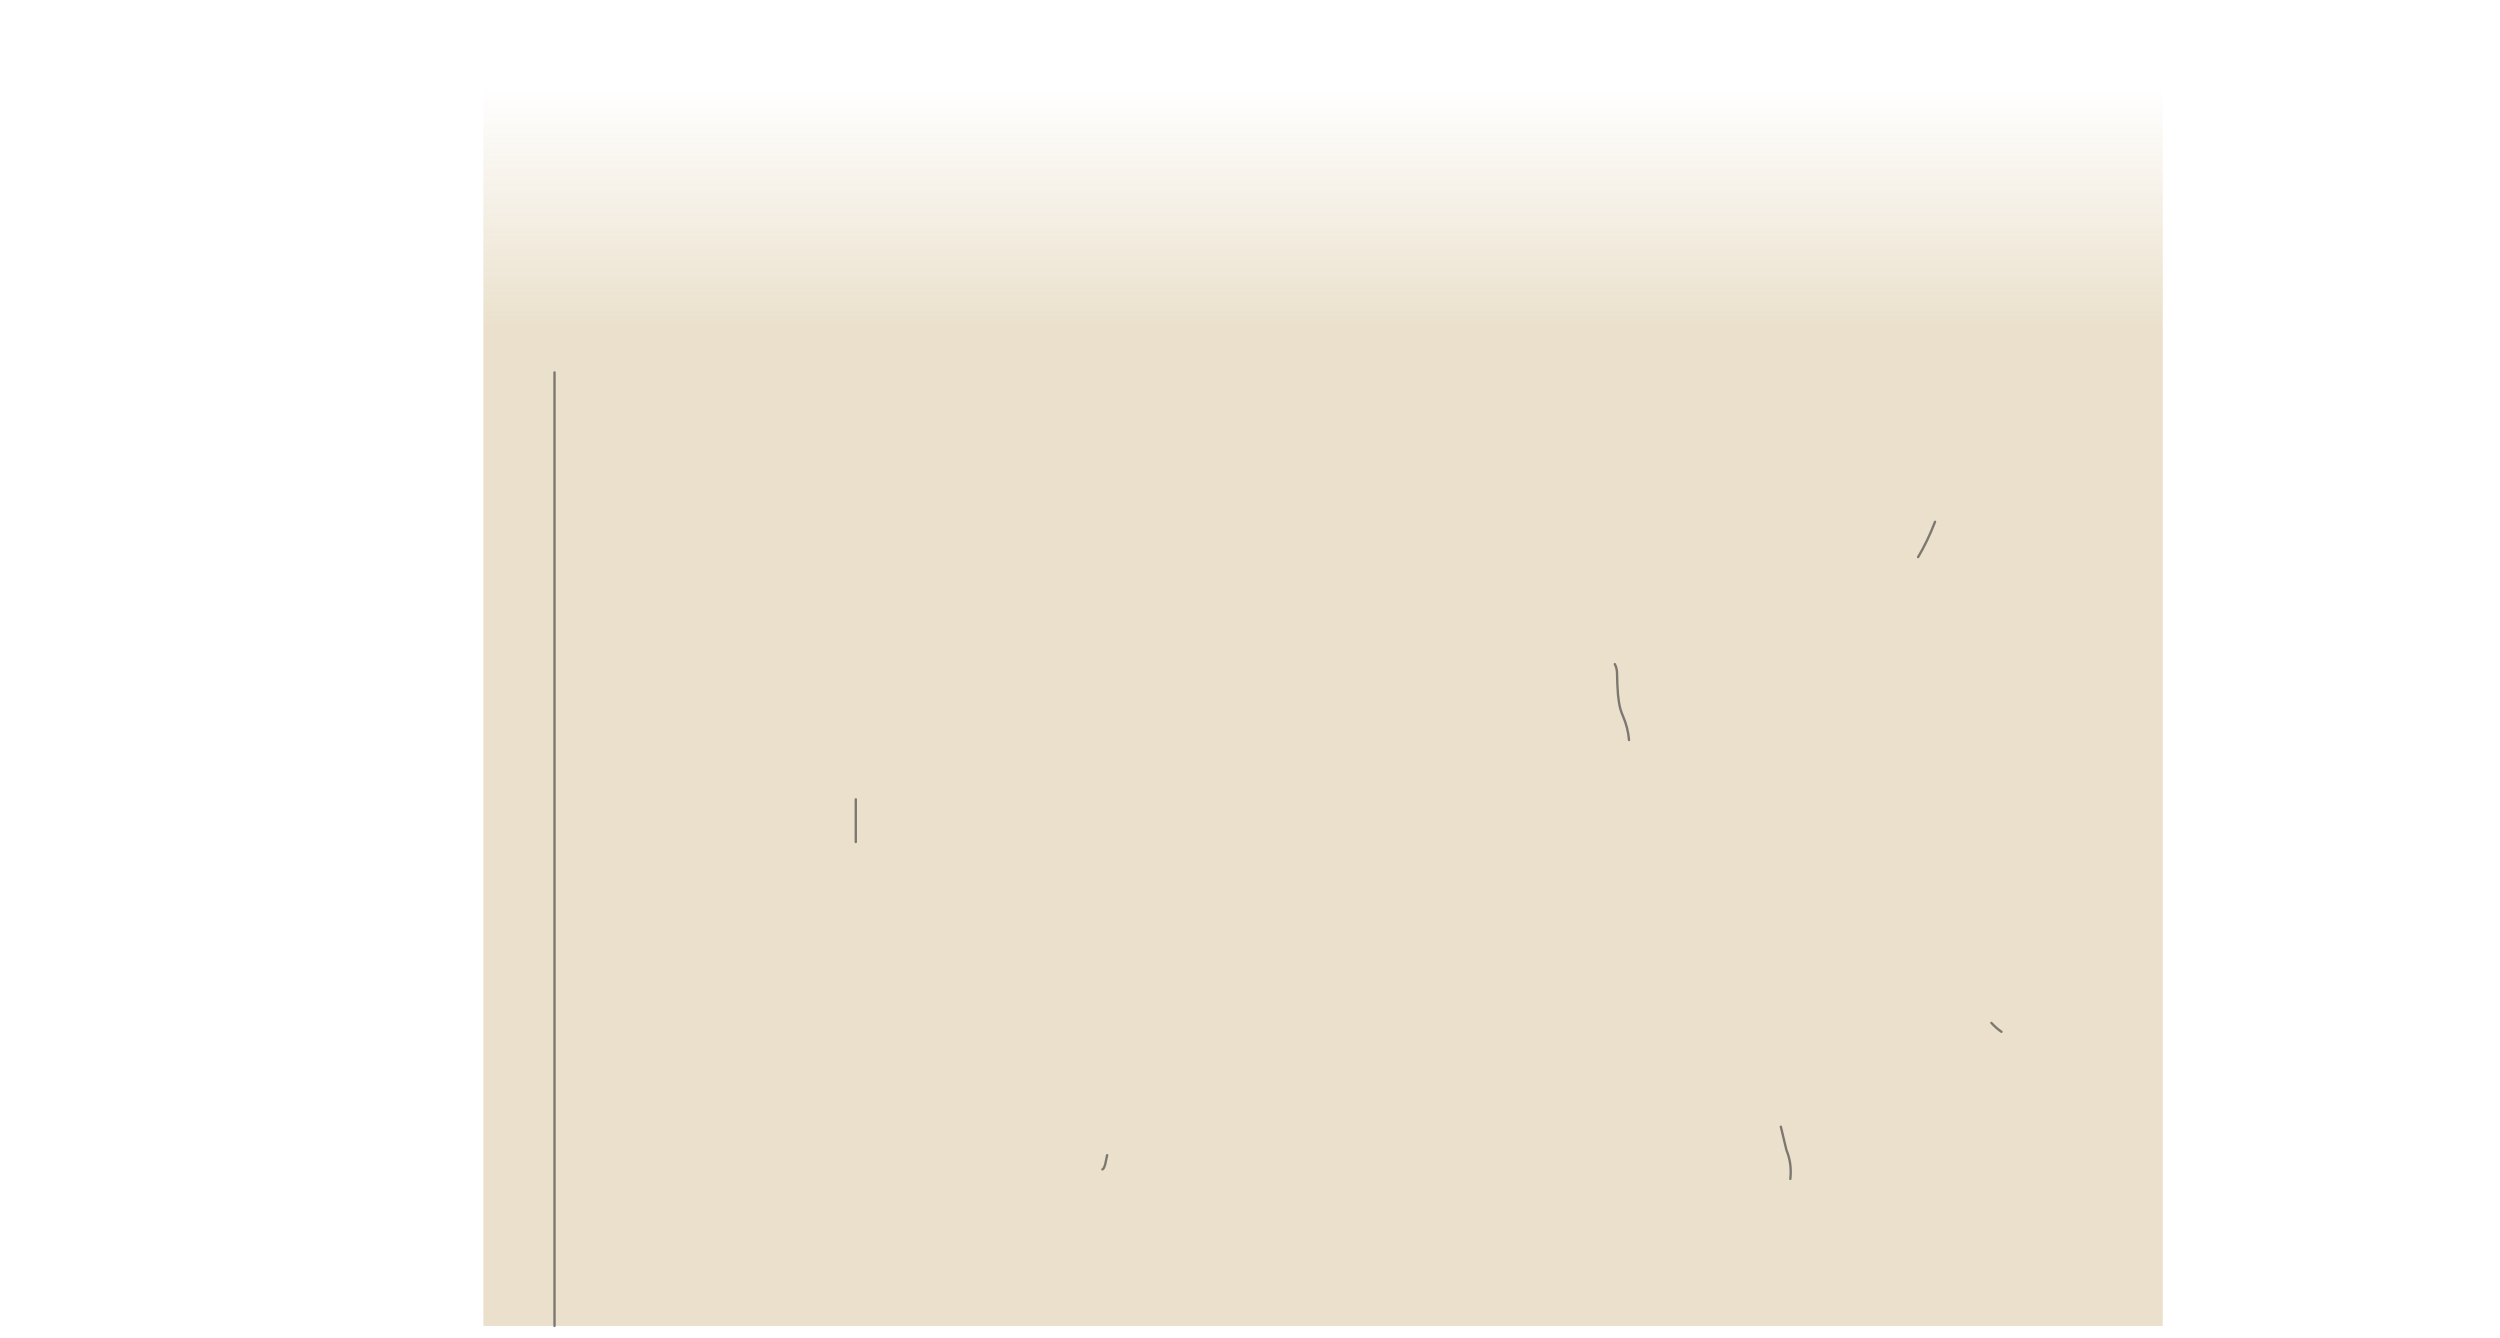 <?xml version="1.0" encoding="UTF-8" standalone="no"?>
<svg xmlns:ffdec="https://www.free-decompiler.com/flash" xmlns:xlink="http://www.w3.org/1999/xlink" ffdec:objectType="frame" height="563.9px" width="1053.85px" xmlns="http://www.w3.org/2000/svg">
  <g transform="matrix(1.0, 0.0, 0.0, 1.0, 207.75, 156.0)">
    <filter id="filter0">
      <feColorMatrix in="SourceGraphic" result="filterResult0" type="matrix" values="0 0 0 0 0.0,0 0 0 0 0.0,0 0 0 0 0.0,0 0 0 1 0"/>
      <feConvolveMatrix divisor="16.0" in="filterResult0" kernelMatrix="1 1 1 1 1 1 1 1 1 1 1 1 1 1 1 1" order="4 4" result="filterResult1"/>
      <feComposite in="SourceGraphic" in2="filterResult1" operator="over" result="filterResult2"/>
    </filter>
    <use ffdec:characterId="851" ffdec:characterName="Army_fla.CampaignArrow_134" filter="url(#filter0)" height="57.6" id="arrow1" transform="matrix(1.0, 0.0, 0.0, 1.0, -207.75, 350.3)" width="103.7" xlink:href="#sprite0"/>
    <filter id="filter1">
      <feColorMatrix in="SourceGraphic" result="filterResult3" type="matrix" values="0 0 0 0 0.0,0 0 0 0 0.0,0 0 0 0 0.0,0 0 0 1 0"/>
      <feConvolveMatrix divisor="16.0" in="filterResult3" kernelMatrix="1 1 1 1 1 1 1 1 1 1 1 1 1 1 1 1" order="4 4" result="filterResult4"/>
      <feComposite in="SourceGraphic" in2="filterResult4" operator="over" result="filterResult5"/>
    </filter>
    <use ffdec:characterId="851" ffdec:characterName="Army_fla.CampaignArrow_134" filter="url(#filter1)" height="57.6" id="arrow2" transform="matrix(-1.0, 0.0, 0.0, 1.0, 25.95, 350.3)" width="103.7" xlink:href="#sprite0"/>
    <filter id="filter2">
      <feColorMatrix in="SourceGraphic" result="filterResult6" type="matrix" values="0 0 0 0 0.0,0 0 0 0 0.0,0 0 0 0 0.0,0 0 0 1 0"/>
      <feConvolveMatrix divisor="9.0" in="filterResult6" kernelMatrix="1 1 1 1 1 1 1 1 1" order="3 3" result="filterResult7"/>
      <feComposite in="SourceGraphic" in2="filterResult7" operator="over" result="filterResult8"/>
      <feColorMatrix in="filterResult8" result="filterResult9" type="matrix" values="0 0 0 0 0.0,0 0 0 0 0.0,0 0 0 0 0.0,0 0 0 1 0"/>
      <feConvolveMatrix divisor="25.0" in="filterResult9" kernelMatrix="1 1 1 1 1 1 1 1 1 1 1 1 1 1 1 1 1 1 1 1 1 1 1 1 1" order="5 5" result="filterResult10"/>
      <feComposite in="filterResult8" in2="filterResult10" operator="over" result="filterResult11"/>
    </filter>
    <use ffdec:characterId="852" filter="url(#filter2)" height="39.6" id="txt_tutmsg" transform="matrix(1.0, 0.0, 0.0, 1.0, 44.0, 84.95)" width="616.95" xlink:href="#text0"/>
    <use ffdec:characterId="16" height="401.0" transform="matrix(1.0, 0.0, 0.0, 1.0, -0.5, -0.5)" width="701.0" xlink:href="#shape1"/>
    <use ffdec:characterId="868" height="559.45" id="oldtimey" transform="matrix(1.0, 0.0, 0.0, 1.0, -4.0, -156.0)" width="707.95" xlink:href="#sprite1"/>
  </g>
  <defs>
    <g id="sprite0" transform="matrix(1.0, 0.0, 0.0, 1.0, 102.85, 28.35)">
      <use ffdec:characterId="850" height="57.6" transform="matrix(1.0, 0.0, 0.0, 1.0, -102.85, -28.35)" width="63.7" xlink:href="#shape0"/>
    </g>
    <g id="shape0" transform="matrix(1.0, 0.0, 0.0, 1.0, 31.85, 28.35)">
      <path d="M-2.4 -15.7 L-2.4 -15.75 -2.3 -15.95 -2.3 -16.1 -2.25 -16.6 -2.15 -16.75 -2.05 -16.75 1.45 -27.7 1.55 -28.0 1.65 -28.35 Q2.0 -28.3 2.15 -27.95 L2.3 -27.9 3.05 -27.75 3.25 -27.7 3.35 -27.65 3.4 -27.65 3.4 -27.6 4.05 -26.1 3.9 -26.2 5.15 -23.5 6.4 -21.45 6.45 -21.35 7.45 -19.05 6.95 -19.1 6.95 -18.9 7.2 -18.9 7.35 -18.95 7.45 -18.5 Q7.45 -18.0 6.45 -17.45 L6.25 -17.4 Q4.95 -16.75 3.55 -16.75 L2.6 -16.5 0.9 -16.05 0.25 -15.9 -0.35 -15.75 -0.6 -15.7 -0.9 -15.6 -1.7 -15.45 -2.15 -15.5 -2.25 -15.6 -2.25 -15.7 -2.25 -15.4 -2.05 -14.9 -2.1 -14.9 -2.2 -15.1 -2.4 -15.7 M3.15 29.0 L2.8 28.8 2.7 28.75 2.7 28.7 Q2.65 28.25 3.05 27.15 L0.45 22.7 Q-1.4 19.4 -3.15 17.35 L-3.05 17.25 -0.7 17.75 2.75 18.25 Q5.4 18.25 5.75 19.0 L5.75 19.05 5.8 19.5 5.85 19.65 6.75 18.95 6.85 19.05 6.95 19.05 7.1 19.25 Q6.2 23.3 4.45 27.05 L4.55 27.0 5.0 26.6 5.2 26.35 Q4.1 28.9 3.15 29.0 M23.85 -2.0 L24.4 -1.2 24.5 -1.05 24.55 -1.0 24.55 -0.45 24.55 -0.35 24.05 -0.25 23.3 -0.3 Q22.4 -0.5 20.7 -1.2 18.95 -1.95 17.9 -2.45 L14.4 -3.75 14.45 -3.8 14.55 -3.85 14.6 -3.9 14.7 -3.95 14.65 -4.75 14.3 -4.75 13.3 -5.85 Q14.9 -6.1 18.7 -4.6 L19.0 -4.45 22.1 -3.0 23.35 -2.45 23.35 -2.4 23.65 -2.15 23.85 -2.0 M-23.55 0.75 L-23.55 0.85 -23.45 1.55 -23.4 1.8 -23.4 1.9 -20.3 1.9 -20.3 2.0 -20.3 2.25 Q-19.75 2.6 -22.0 2.95 L-23.4 3.1 -23.4 3.0 -23.5 3.1 -23.65 3.25 -25.15 4.55 -25.25 4.65 -25.65 4.9 -25.8 4.9 -25.8 4.95 -27.15 6.05 -27.5 6.35 -27.5 6.4 -27.7 6.5 -29.2 7.05 -30.35 6.85 Q-31.0 6.5 -31.1 5.85 L-30.85 4.8 -30.6 3.8 -30.8 2.8 -30.8 1.8 -30.65 -2.3 Q-30.55 -3.25 -29.95 -3.35 L-30.0 -3.55 -29.55 -3.4 -29.65 -3.45 -28.9 -3.3 -28.8 -3.25 -28.95 -3.25 -29.3 -3.2 -28.9 -3.0 -26.7 -1.45 -26.15 -1.15 -24.6 0.65 -23.85 0.6 -23.65 0.75 -23.6 0.7 -23.55 0.75 M-0.75 -17.1 L-0.7 -17.05 -0.65 -17.1 -0.75 -17.1" fill="#d58000" fill-opacity="0.0" fill-rule="evenodd" stroke="none"/>
      <path d="M6.45 -21.35 L6.4 -21.45 5.15 -23.5 3.9 -26.2 4.05 -26.1 5.85 -25.1 Q10.25 -22.5 11.1 -21.75 L15.15 -18.5 18.8 -15.35 25.6 -8.4 Q29.15 -4.45 30.2 -1.25 L30.0 -0.95 26.55 -1.15 25.7 -0.95 25.5 -1.3 25.15 -1.65 25.15 -1.75 Q25.0 -3.3 21.2 -7.1 L16.65 -11.25 14.3 -13.6 11.9 -15.85 9.55 -17.9 7.6 -19.0 6.65 -21.0 6.45 -21.35" fill="url(#gradient0)" fill-rule="evenodd" stroke="none"/>
      <path d="M-2.4 -15.7 L-2.2 -15.1 -2.1 -14.9 Q-2.3 -14.9 -2.4 -15.05 L-2.5 -15.4 -2.4 -15.7 M7.45 -19.05 L6.45 -21.35 6.65 -21.0 7.6 -19.0 7.45 -19.05 M4.05 -26.1 L3.4 -27.6 Q7.0 -26.65 10.95 -23.55 L19.55 -16.35 Q22.05 -14.4 26.25 -9.65 30.7 -4.45 31.3 -1.95 L31.35 -0.9 31.45 -0.7 31.45 -0.3 31.5 0.0 31.85 0.8 31.65 2.4 31.6 2.05 31.55 1.8 31.55 1.45 31.5 0.75 31.4 0.4 Q30.65 0.5 30.05 1.35 L30.05 0.7 25.85 1.0 25.45 0.8 25.75 -0.45 25.75 -0.55 25.7 -0.95 26.55 -1.15 30.0 -0.95 30.2 -1.25 Q29.15 -4.45 25.6 -8.4 L18.8 -15.35 15.15 -18.5 11.1 -21.75 Q10.25 -22.5 5.85 -25.1 L4.05 -26.1 M27.55 9.15 L27.45 9.3 27.45 9.25 27.55 9.15 M27.4 9.35 L26.65 10.4 27.3 9.45 27.4 9.35 M22.35 14.55 L21.1 15.75 20.85 15.9 21.7 15.0 Q21.95 14.7 22.35 14.55 M-4.2 17.45 L-4.3 17.25 -4.3 17.0 -4.15 17.3 -4.2 17.45 M-4.1 16.55 L-3.95 16.45 Q-3.35 15.85 -2.3 15.35 -0.9 14.6 0.9 14.05 2.1 13.7 3.4 12.75 4.6 11.75 5.5 11.4 L5.65 11.35 5.7 11.35 5.75 11.3 9.85 9.0 10.1 8.9 10.2 8.85 13.25 9.0 10.5 10.5 Q6.65 12.1 5.65 12.65 L0.8 15.4 Q-0.2 16.0 -1.1 16.4 L1.5 16.7 Q5.05 17.1 6.25 18.1 L6.35 18.5 Q6.4 18.8 6.8 18.8 L6.85 18.9 Q7.05 18.95 7.15 19.1 L7.1 19.25 6.95 19.05 6.85 19.05 6.75 18.95 6.35 18.85 5.75 19.05 5.75 19.0 Q5.4 18.25 2.75 18.25 L-0.7 17.75 -3.05 17.25 -3.9 16.95 -4.05 16.85 -4.1 16.55 M23.6 -2.3 L23.85 -2.0 23.65 -2.15 23.35 -2.4 23.6 -2.3 M22.1 1.2 L23.25 1.1 23.9 1.05 24.0 1.25 22.15 3.8 Q20.75 4.5 20.05 5.05 L17.1 6.95 14.65 8.25 14.55 8.3 14.45 7.4 14.45 7.15 13.9 7.15 16.45 5.45 19.5 2.95 22.1 1.2 M-26.15 -1.15 L-24.4 0.0 -23.85 0.6 -24.6 0.65 -26.15 -1.15" fill="#ff9900" fill-opacity="0.0" fill-rule="evenodd" stroke="none"/>
      <path d="M6.45 -17.45 Q7.45 -18.0 7.45 -18.5 L7.35 -18.95 7.2 -18.9 6.95 -18.9 6.95 -19.1 7.45 -19.05 7.6 -19.0 9.55 -17.9 11.9 -15.85 14.3 -13.6 16.65 -11.25 21.2 -7.1 Q25.0 -3.3 25.15 -1.75 L25.15 -1.65 25.5 -1.3 25.7 -0.95 25.75 -0.55 25.75 -0.45 25.45 0.8 Q24.2 3.4 18.2 9.8 L12.35 15.05 Q7.9 18.75 6.9 18.8 L6.8 18.8 Q6.4 18.8 6.35 18.5 L6.25 18.1 6.25 18.0 11.95 13.6 Q12.65 13.0 14.3 11.75 L16.85 9.4 20.95 5.15 22.15 3.8 24.0 1.25 24.15 0.95 23.9 1.05 23.25 1.1 22.1 1.2 19.4 1.4 17.95 1.55 19.3 1.5 11.35 2.0 9.3 1.75 7.85 1.6 7.5 1.6 7.1 1.65 -20.3 1.9 -23.4 1.9 -23.4 1.8 -23.45 1.55 -23.55 0.85 -23.55 0.75 -23.4 0.75 -23.4 0.85 7.1 0.4 7.85 0.35 9.75 0.35 13.15 0.55 23.3 -0.3 24.05 -0.25 24.15 -0.25 24.55 -0.1 24.55 -0.35 24.55 -0.45 24.55 -1.0 24.5 -1.05 24.4 -1.2 23.85 -2.0 23.6 -2.3 Q20.15 -6.75 13.5 -12.7 L7.7 -17.6 7.3 -17.4 7.1 -17.65 6.45 -17.45" fill="#ffcc00" fill-opacity="0.0" fill-rule="evenodd" stroke="none"/>
      <path d="M-0.6 -15.7 L-0.35 -15.75 0.25 -15.9 0.9 -16.05 2.6 -16.5 3.55 -16.75 Q4.95 -16.75 6.25 -17.4 L6.45 -17.45 7.1 -17.65 7.3 -17.4 7.7 -17.6 13.5 -12.7 Q20.15 -6.75 23.6 -2.3 L23.35 -2.4 23.35 -2.45 22.1 -3.0 19.0 -4.45 18.7 -4.6 Q14.9 -6.1 13.3 -5.85 L10.4 -8.15 6.35 -10.95 2.15 -14.15 -0.6 -15.55 -0.6 -15.7" fill="url(#gradient1)" fill-rule="evenodd" stroke="none"/>
      <path d="M-2.05 -14.9 L-2.25 -15.4 -2.25 -15.7 -2.25 -15.6 -2.15 -15.5 -1.7 -15.45 -0.9 -15.6 -0.65 -15.55 -0.6 -15.55 2.15 -14.15 6.35 -10.95 10.4 -8.15 13.3 -5.85 14.3 -4.75 14.65 -4.75 14.7 -3.95 14.6 -3.9 14.55 -3.85 14.45 -3.8 14.4 -3.75 13.25 -3.45 11.7 -3.15 7.85 -2.95 7.1 -2.95 -23.4 -2.95 -23.4 -3.05 -23.65 -3.05 -25.55 -3.15 -28.8 -3.25 -28.9 -3.3 -29.65 -3.45 -29.55 -3.4 -30.0 -3.55 -29.95 -3.35 Q-30.55 -3.25 -30.65 -2.3 L-30.8 1.8 -30.8 2.8 -30.6 3.8 -30.85 4.8 -31.1 5.85 Q-31.0 6.5 -30.35 6.85 L-29.2 7.05 -27.7 6.5 -27.75 6.55 -28.8 7.35 -23.65 7.4 -23.4 7.4 -23.4 7.5 -16.95 7.5 7.1 7.55 7.85 7.55 11.75 7.5 13.65 7.25 13.9 7.15 14.45 7.15 14.45 7.4 14.55 8.3 14.0 8.4 13.25 9.0 10.2 8.85 10.35 8.75 9.45 8.7 7.85 8.7 7.1 8.7 -23.65 8.65 -23.65 8.55 -24.9 8.55 -28.7 8.55 -29.55 8.5 -30.35 8.15 -30.5 8.05 -30.55 8.2 -30.95 8.1 -31.2 7.95 -31.85 0.5 -31.6 -1.7 -31.6 -1.75 Q-31.2 -2.55 -31.2 -3.35 L-31.2 -3.55 -31.3 -4.2 -27.75 -4.35 -27.15 -4.3 -23.4 -4.3 -23.4 -4.2 7.1 -4.25 7.55 -4.25 7.85 -4.25 11.6 -4.35 12.85 -4.5 9.9 -6.75 6.0 -9.75 3.85 -11.55 2.1 -12.95 -0.8 -14.05 Q-1.75 -14.45 -2.05 -14.9 M31.65 2.4 L31.65 2.45 31.6 2.55 31.55 1.8 31.6 2.05 31.65 2.4 M31.55 1.45 L30.6 3.65 28.25 7.85 28.2 7.9 28.2 7.95 27.9 8.6 27.7 8.95 27.6 9.05 27.55 9.15 27.45 9.25 27.45 9.3 27.4 9.35 27.3 9.45 26.65 10.4 26.6 10.45 26.35 10.7 22.65 14.3 22.4 14.5 22.35 14.55 Q21.95 14.7 21.7 15.0 L20.85 15.9 17.25 19.25 13.35 22.3 Q11.95 23.2 7.65 26.4 L4.0 28.85 4.05 28.9 3.55 29.25 3.15 29.0 Q4.1 28.9 5.2 26.35 L6.9 25.05 11.7 22.0 16.3 18.3 20.5 14.55 Q25.95 9.8 27.45 6.5 L28.8 4.25 29.9 2.25 30.05 1.35 Q30.65 0.5 31.4 0.4 L31.5 0.75 31.55 1.45 M2.7 28.75 Q1.75 27.95 1.0 26.65 L-0.6 23.55 -0.85 23.15 -4.15 17.6 -4.2 17.45 -4.15 17.3 -4.3 17.0 -4.3 16.9 -4.2 16.8 -4.2 16.75 -4.1 16.55 -4.05 16.85 -3.9 16.95 -3.05 17.25 -3.2 17.3 -3.15 17.35 Q-1.4 19.4 0.45 22.7 L3.05 27.15 Q2.65 28.25 2.7 28.7 L2.7 28.75 M5.75 19.05 L6.35 18.85 6.75 18.95 5.85 19.65 5.8 19.5 5.75 19.05 M-22.0 2.95 L-23.4 3.25 -23.4 3.15 -23.45 3.25 -23.65 3.45 -23.85 3.6 -25.15 4.55 -23.65 3.25 -23.5 3.1 -23.4 3.0 -23.4 3.1 -22.0 2.95" fill="#c17400" fill-opacity="0.0" fill-rule="evenodd" stroke="none"/>
      <path d="M23.3 -0.3 L13.15 0.55 9.75 0.35 7.85 0.35 7.85 -2.95 11.7 -3.15 13.25 -3.45 14.4 -3.75 17.9 -2.45 Q18.95 -1.95 20.7 -1.2 22.4 -0.5 23.3 -0.3" fill="url(#gradient2)" fill-rule="evenodd" stroke="none"/>
      <path d="M7.85 0.35 L7.1 0.4 7.1 -2.95 7.85 -2.95 7.85 0.35" fill="url(#gradient3)" fill-rule="evenodd" stroke="none"/>
      <path d="M7.1 0.4 L-23.4 0.85 -23.4 0.75 -23.4 -2.95 7.1 -2.95 7.1 0.4" fill="url(#gradient4)" fill-rule="evenodd" stroke="none"/>
      <path d="M-23.4 0.75 L-23.55 0.75 -23.6 0.7 -23.65 0.75 -23.85 0.6 -24.4 0.0 -26.15 -1.15 -26.7 -1.45 -28.9 -3.0 -28.95 -3.25 -28.8 -3.25 -25.55 -3.15 -23.65 -3.05 -23.4 -3.05 -23.4 -2.95 -23.4 0.75" fill="url(#gradient5)" fill-rule="evenodd" stroke="none"/>
      <path d="M-0.6 -15.55 L-0.65 -15.55 -0.6 -15.7 -0.6 -15.55" fill="url(#gradient6)" fill-rule="evenodd" stroke="none"/>
      <path d="M-20.3 1.9 L7.1 1.65 7.1 7.55 -16.95 7.5 -23.4 7.5 -23.4 7.4 -23.4 3.25 -22.0 2.95 Q-19.75 2.6 -20.3 2.25 L-20.3 2.0 -20.3 1.9" fill="url(#gradient7)" fill-rule="evenodd" stroke="none"/>
      <path d="M-23.4 7.4 L-23.65 7.4 -28.8 7.35 -27.75 6.55 -27.7 6.5 -27.5 6.4 -27.5 6.35 -27.15 6.05 -25.8 4.95 -25.8 4.9 -25.65 4.9 -25.25 4.65 -25.15 4.55 -23.85 3.6 -23.65 3.45 -23.45 3.25 -23.4 3.15 -23.4 3.25 -23.4 7.4" fill="url(#gradient8)" fill-rule="evenodd" stroke="none"/>
      <path d="M25.45 0.8 L25.85 1.0 30.05 0.7 30.05 1.35 29.9 2.25 28.8 4.25 27.45 6.5 Q25.95 9.8 20.5 14.55 L16.3 18.3 11.7 22.0 6.9 25.05 5.2 26.35 5.0 26.6 4.55 27.0 4.45 27.05 Q6.2 23.3 7.1 19.25 L7.15 19.1 Q7.05 18.95 6.85 18.9 L6.8 18.8 6.9 18.8 Q7.9 18.75 12.35 15.05 L18.2 9.8 Q24.2 3.4 25.45 0.8" fill="url(#gradient9)" fill-rule="evenodd" stroke="none"/>
      <path d="M22.15 3.8 L20.95 5.15 16.85 9.4 14.3 11.75 Q12.65 13.0 11.95 13.6 L6.25 18.0 6.25 18.1 Q5.05 17.1 1.5 16.7 L-1.1 16.4 Q-0.2 16.0 0.8 15.4 L5.65 12.65 Q6.65 12.1 10.5 10.5 L13.25 9.0 14.0 8.4 14.55 8.3 14.65 8.25 17.1 6.95 20.05 5.05 Q20.75 4.5 22.15 3.8" fill="url(#gradient10)" fill-rule="evenodd" stroke="none"/>
      <path d="M7.85 1.6 L9.3 1.75 11.35 2.0 19.3 1.5 19.35 1.5 19.4 1.45 19.4 1.4 22.1 1.2 19.5 2.95 16.45 5.45 13.9 7.15 13.65 7.25 11.75 7.5 7.85 7.55 7.85 1.6" fill="url(#gradient11)" fill-rule="evenodd" stroke="none"/>
      <path d="M7.1 1.65 L7.5 1.6 7.85 1.6 7.85 7.55 7.1 7.55 7.1 1.65" fill="url(#gradient12)" fill-rule="evenodd" stroke="none"/>
    </g>
    <linearGradient gradientTransform="matrix(-0.013, -0.013, -0.002, 0.002, 16.55, -13.8)" gradientUnits="userSpaceOnUse" id="gradient0" spreadMethod="pad" x1="-819.2" x2="819.2">
      <stop offset="0.0" stop-color="#ff9900" stop-opacity="0.0"/>
      <stop offset="0.506" stop-color="#ffc500" stop-opacity="0.0"/>
      <stop offset="1.0" stop-color="#ff9a00" stop-opacity="0.0"/>
    </linearGradient>
    <linearGradient gradientTransform="matrix(0.004, 0.011, 0.01, -0.004, 12.45, -6.4)" gradientUnits="userSpaceOnUse" id="gradient1" spreadMethod="pad" x1="-819.2" x2="819.2">
      <stop offset="0.0" stop-color="#ff9900" stop-opacity="0.0"/>
      <stop offset="0.506" stop-color="#c17400" stop-opacity="0.0"/>
      <stop offset="1.0" stop-color="#ff9a00" stop-opacity="0.0"/>
    </linearGradient>
    <linearGradient gradientTransform="matrix(-0.007, 5.0E-4, 2.0E-4, 0.003, 9.65, -1.5)" gradientUnits="userSpaceOnUse" id="gradient2" spreadMethod="pad" x1="-819.2" x2="819.2">
      <stop offset="0.0" stop-color="#ff9900" stop-opacity="0.0"/>
      <stop offset="0.506" stop-color="#ffc500" stop-opacity="0.0"/>
      <stop offset="1.0" stop-color="#ff9a00" stop-opacity="0.0"/>
    </linearGradient>
    <linearGradient gradientTransform="matrix(-0.009, 5.0E-4, 2.0E-4, 0.003, 10.0, -1.5)" gradientUnits="userSpaceOnUse" id="gradient3" spreadMethod="pad" x1="-819.2" x2="819.2">
      <stop offset="0.0" stop-color="#ff9900" stop-opacity="0.0"/>
      <stop offset="0.506" stop-color="#ffc500" stop-opacity="0.0"/>
      <stop offset="1.0" stop-color="#ff9a00" stop-opacity="0.0"/>
    </linearGradient>
    <linearGradient gradientTransform="matrix(-0.098, 5.0E-4, 0.003, 0.003, 39.5, -1.5)" gradientUnits="userSpaceOnUse" id="gradient4" spreadMethod="pad" x1="-819.2" x2="819.2">
      <stop offset="0.0" stop-color="#ff9900" stop-opacity="0.0"/>
      <stop offset="0.506" stop-color="#ffc500" stop-opacity="0.0"/>
      <stop offset="1.0" stop-color="#ff9a00" stop-opacity="0.0"/>
    </linearGradient>
    <linearGradient gradientTransform="matrix(-0.009, 5.0E-4, 2.0E-4, 0.003, -17.75, -1.6)" gradientUnits="userSpaceOnUse" id="gradient5" spreadMethod="pad" x1="-819.2" x2="819.2">
      <stop offset="0.0" stop-color="#ff9900" stop-opacity="0.0"/>
      <stop offset="0.506" stop-color="#ffc500" stop-opacity="0.0"/>
      <stop offset="1.0" stop-color="#ff9a00" stop-opacity="0.0"/>
    </linearGradient>
    <linearGradient gradientTransform="matrix(0.008, 0.009, 0.004, -0.004, 12.55, -7.7)" gradientUnits="userSpaceOnUse" id="gradient6" spreadMethod="pad" x1="-819.2" x2="819.2">
      <stop offset="0.0" stop-color="#ff9900" stop-opacity="0.0"/>
      <stop offset="0.506" stop-color="#c17400" stop-opacity="0.0"/>
      <stop offset="1.0" stop-color="#ff9a00" stop-opacity="0.0"/>
    </linearGradient>
    <linearGradient gradientTransform="matrix(-0.05, -0.005, -0.134, 0.008, 44.55, 2.8)" gradientUnits="userSpaceOnUse" id="gradient7" spreadMethod="pad" x1="-819.2" x2="819.2">
      <stop offset="0.0" stop-color="#ff9900" stop-opacity="0.0"/>
      <stop offset="0.506" stop-color="#c17400" stop-opacity="0.0"/>
      <stop offset="1.0" stop-color="#ff9a00" stop-opacity="0.0"/>
    </linearGradient>
    <linearGradient gradientTransform="matrix(-0.004, -0.005, -0.012, 0.008, -17.3, 2.7)" gradientUnits="userSpaceOnUse" id="gradient8" spreadMethod="pad" x1="-819.2" x2="819.2">
      <stop offset="0.0" stop-color="#ff9900" stop-opacity="0.0"/>
      <stop offset="0.506" stop-color="#c17400" stop-opacity="0.0"/>
      <stop offset="1.0" stop-color="#ff9a00" stop-opacity="0.0"/>
    </linearGradient>
    <linearGradient gradientTransform="matrix(0.013, -0.013, -0.003, -0.003, 18.65, 11.85)" gradientUnits="userSpaceOnUse" id="gradient9" spreadMethod="pad" x1="-819.2" x2="819.2">
      <stop offset="0.0" stop-color="#ff9900" stop-opacity="0.0"/>
      <stop offset="0.506" stop-color="#c17400" stop-opacity="0.0"/>
      <stop offset="1.0" stop-color="#ff9a00" stop-opacity="0.0"/>
    </linearGradient>
    <linearGradient gradientTransform="matrix(0.002, -0.007, -0.012, -0.003, 10.25, 11.4)" gradientUnits="userSpaceOnUse" id="gradient10" spreadMethod="pad" x1="-819.2" x2="819.2">
      <stop offset="0.0" stop-color="#ff9900" stop-opacity="0.0"/>
      <stop offset="0.506" stop-color="#ffc500" stop-opacity="0.0"/>
      <stop offset="1.0" stop-color="#ff9a00" stop-opacity="0.0"/>
    </linearGradient>
    <linearGradient gradientTransform="matrix(-0.004, -0.005, -0.01, 0.008, 10.05, 2.8)" gradientUnits="userSpaceOnUse" id="gradient11" spreadMethod="pad" x1="-819.2" x2="819.2">
      <stop offset="0.0" stop-color="#ff9900" stop-opacity="0.0"/>
      <stop offset="0.506" stop-color="#c17400" stop-opacity="0.0"/>
      <stop offset="1.0" stop-color="#ff9a00" stop-opacity="0.0"/>
    </linearGradient>
    <linearGradient gradientTransform="matrix(-0.004, -0.005, -0.012, 0.008, 10.45, 2.8)" gradientUnits="userSpaceOnUse" id="gradient12" spreadMethod="pad" x1="-819.2" x2="819.2">
      <stop offset="0.0" stop-color="#ff9900" stop-opacity="0.0"/>
      <stop offset="0.506" stop-color="#c17400" stop-opacity="0.0"/>
      <stop offset="1.0" stop-color="#ff9a00" stop-opacity="0.0"/>
    </linearGradient>
    <g id="shape1" transform="matrix(1.0, 0.0, 0.0, 1.0, 0.5, 0.5)">
      <path d="M700.0 400.0 L0.0 400.0 0.0 0.0 700.0 0.0 700.0 400.0 Z" fill="none" stroke="#010101" stroke-linecap="round" stroke-linejoin="round" stroke-opacity="0.0" stroke-width="1.0"/>
    </g>
    <g id="sprite1" transform="matrix(1.0, 0.0, 0.0, 1.0, 353.95, 355.95)">
      <use ffdec:characterId="853" height="558.95" transform="matrix(1.0, 0.0, 0.0, 1.0, -353.95, -355.95)" width="707.95" xlink:href="#shape2"/>
      <use ffdec:characterId="854" height="402.95" transform="matrix(1.0, 0.0, 0.0, 1.0, -324.45, -199.45)" width="610.95" xlink:href="#shape3"/>
    </g>
    <g id="shape2" transform="matrix(1.0, 0.0, 0.0, 1.0, 353.95, 355.95)">
      <path d="M354.0 203.0 L-353.95 203.0 -353.95 -355.95 354.0 -355.95 354.0 203.0" fill="url(#gradient13)" fill-rule="evenodd" stroke="none"/>
    </g>
    <linearGradient gradientTransform="matrix(0.0, -0.314, 0.432, 0.0, 0.0, -61.5)" gradientUnits="userSpaceOnUse" id="gradient13" spreadMethod="pad" x1="-819.2" x2="819.2">
      <stop offset="0.02" stop-color="#996600" stop-opacity="0.2"/>
      <stop offset="0.804" stop-color="#996600" stop-opacity="0.2"/>
      <stop offset="1.0" stop-color="#996600" stop-opacity="0.0"/>
    </linearGradient>
    <g id="shape3" transform="matrix(1.0, 0.0, 0.0, 1.0, 324.45, 199.45)">
      <path d="M129.0 -44.0 Q128.55 -49.25 126.4 -54.2 125.2 -56.9 124.75 -59.95 L124.35 -63.05 Q124.0 -67.5 123.95 -72.0 123.95 -74.2 123.0 -76.0 M258.0 -136.0 Q254.8 -127.7 250.85 -121.1 M286.0 79.0 Q283.65 77.35 281.75 75.25 M197.0 141.0 Q197.7 134.45 195.35 128.85 L193.0 119.0 M-196.95 -1.0 L-196.95 -19.0 M-91.0 131.0 L-91.85 135.05 Q-92.5 137.0 -93.0 137.0 M-323.95 -198.95 L-323.95 203.0" fill="none" stroke="#333333" stroke-linecap="round" stroke-linejoin="round" stroke-opacity="0.6" stroke-width="1.0"/>
    </g>
  </defs>
</svg>

